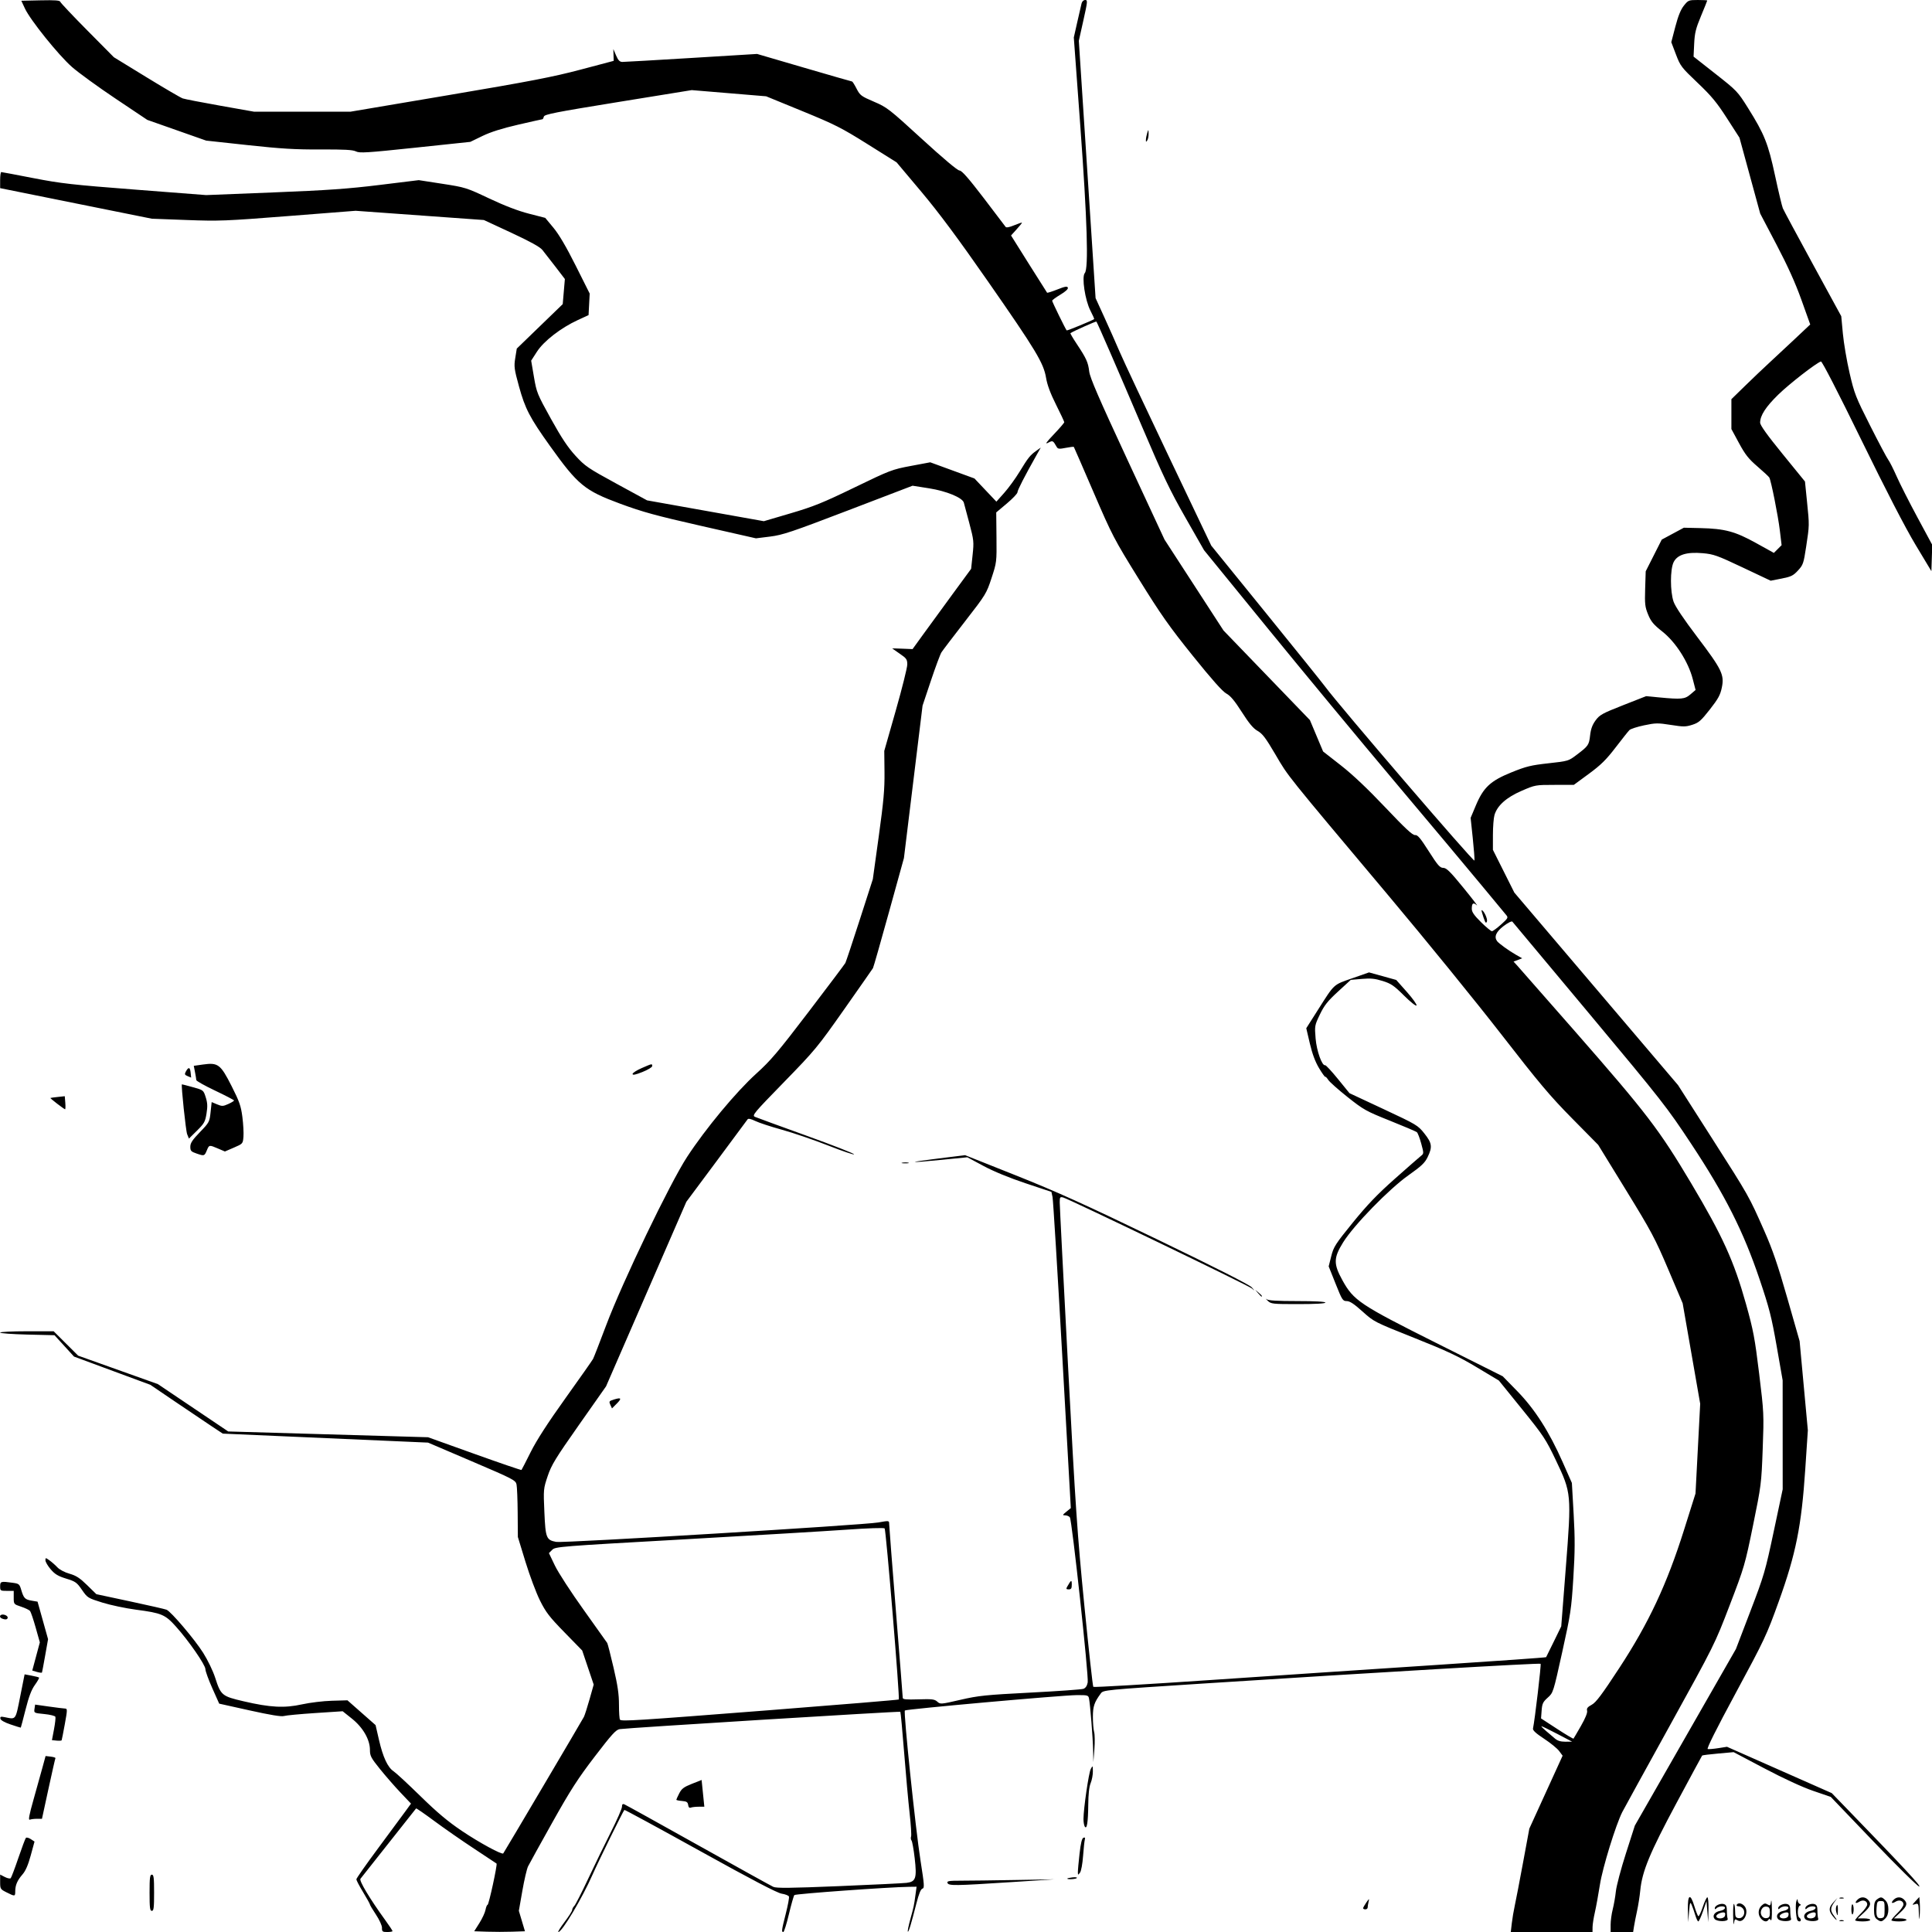 <?xml version="1.0" encoding="UTF-8" standalone="no"?>
<!-- Created with Inkscape (http://www.inkscape.org/) -->

<svg
   version="1.1"
   id="svg9"
   width="1280"
   height="1280"
   viewBox="0 0 1280 1280"
   sodipodi:docname="staticmap-tokyo-water-13.svg"
   inkscape:version="1.1.1 (3bf5ae0d25, 2021-09-20)"
   xmlns:inkscape="http://www.inkscape.org/namespaces/inkscape"
   xmlns:sodipodi="http://sodipodi.sourceforge.net/DTD/sodipodi-0.dtd"
   xmlns="http://www.w3.org/2000/svg"
   xmlns:svg="http://www.w3.org/2000/svg">
  <defs
     id="defs13" />
  <sodipodi:namedview
     id="namedview11"
     pagecolor="#ffffff"
     bordercolor="#666666"
     borderopacity="1.0"
     inkscape:pageshadow="2"
     inkscape:pageopacity="0.0"
     inkscape:pagecheckerboard="0"
     showgrid="false"
     inkscape:zoom="0.4359375"
     inkscape:cx="640"
     inkscape:cy="638.85305"
     inkscape:window-width="3440"
     inkscape:window-height="1369"
     inkscape:window-x="-8"
     inkscape:window-y="-8"
     inkscape:window-maximized="1"
     inkscape:current-layer="g15" />
  <g
     inkscape:groupmode="layer"
     inkscape:label="Image"
     id="g15">
    <path
       style="fill:#000000"
       d="m 253.09,1277.25 c -0.002,-1.535 -1.767,-5.401 -3.997,-8.75 -2.196,-3.3 -3.995,-6.322 -3.997,-6.715 -0.002,-0.393 -2.028,-4.05 -4.503,-8.127 -2.475,-4.077 -4.5,-7.928 -4.5,-8.558 0,-0.63 6.418,-9.798 14.262,-20.373 7.844,-10.575 15.991,-21.601 18.103,-24.503 l 3.841,-5.275 -6.862,-7.225 c -3.774,-3.974 -9.896,-10.983 -13.603,-15.575 -6.05,-7.494 -6.741,-8.804 -6.741,-12.778 0,-6.875 -4.615,-14.878 -11.964,-20.745 l -6.104,-4.874 -18.216,1.194 c -10.019,0.657 -19.341,1.541 -20.716,1.965 -1.69,0.521 -9.043,-0.683 -22.686,-3.715 l -20.186,-4.486 -4.564,-10.225 c -2.51,-5.624 -4.566,-11.296 -4.569,-12.606 -0.006,-2.82 -10.984,-18.7 -19.495,-28.2 -7.175,-8.009 -9.441,-8.968 -26.5,-11.219 -6.875,-0.907 -16.907,-3.024 -22.293,-4.703 -9.592,-2.991 -9.869,-3.164 -13.5,-8.428 -3.395,-4.923 -4.275,-5.549 -10.464,-7.452 -5.372,-1.651 -7.474,-2.914 -10.25,-6.158 -1.921,-2.244 -3.493,-4.93 -3.493,-5.968 0,-1.831 0.083,-1.828 2.75,0.082 1.512,1.084 3.854,3.153 5.204,4.599 1.411,1.512 4.81,3.297 8,4.2 4.384,1.242 6.829,2.827 11.668,7.563 l 6.122,5.992 22.378,4.784 c 12.308,2.631 23.168,5.113 24.134,5.515 3.001,1.249 18.578,19.584 24.24,28.531 3.027,4.783 6.518,12.018 7.962,16.5 3.774,11.717 4.45,12.278 18.824,15.631 17.673,4.122 27.031,4.612 38.743,2.026 5.211,-1.15 14.109,-2.222 19.773,-2.381 l 10.297,-0.29 9.321,8.212 9.321,8.212 2.252,9.786 c 2.647,11.499 5.797,18.261 9.699,20.815 1.547,1.012 9.562,8.438 17.812,16.502 11.161,10.909 18.199,16.812 27.5,23.065 11.533,7.753 26.472,15.865 27.325,14.838 0.613,-0.737 52.349,-88.308 53.428,-90.434 0.558,-1.1 2.248,-6.369 3.755,-11.708 l 2.741,-9.708 -3.81,-11.292 -3.81,-11.292 -11.713,-12 c -10.039,-10.285 -12.364,-13.306 -16.268,-21.137 -2.505,-5.026 -6.826,-16.552 -9.602,-25.614 l -5.046,-16.476 -0.118,-15.886 c -0.065,-8.737 -0.405,-17.227 -0.756,-18.866 -0.607,-2.834 -2.055,-3.585 -29.632,-15.369 l -28.994,-12.389 -68,-2.98 -68,-2.98 -8,-5.305 c -4.4,-2.918 -15.2,-10.194 -24,-16.17 l -16,-10.865 -25.281,-9.353 -25.281,-9.353 -6.459,-7.077 -6.459,-7.077 -18.011,-0.425 C 8.198,883.943 0.093,883.358 0.093,882.876 0.093,882.394 8.071,882 17.822,882 h 17.729 l 8.123,8.081 8.123,8.081 26.398,9.42 26.398,9.42 23.299,15.687 23.299,15.687 66.201,1.918 66.201,1.918 30.775,11.035 c 16.926,6.069 30.938,10.859 31.136,10.644 0.198,-0.215 2.946,-5.566 6.106,-11.891 3.91,-7.826 11.271,-19.224 23.038,-35.673 9.51,-13.295 17.731,-24.995 18.267,-26 0.536,-1.005 4.449,-11.052 8.695,-22.327 10.881,-28.893 42.225,-94.09 53.628,-111.546 12.204,-18.684 32.477,-43.09 45.8,-55.138 9.587,-8.67 14.421,-14.376 34.688,-40.944 C 548.677,653.392 559.632,638.825 560.07,638 c 0.438,-0.825 4.711,-13.65 9.495,-28.5 l 8.699,-27 3.946,-28.5 c 3.218,-23.242 3.917,-31.083 3.792,-42.5 l -0.153,-14 7.622,-26.748 c 4.192,-14.711 7.621,-28.436 7.62,-30.5 -0.002,-3.381 -0.497,-4.09 -5,-7.159 -2.749,-1.874 -4.999,-3.449 -5,-3.5 -10e-4,-0.051 3.036,0.03 6.75,0.18 l 6.752,0.274 7.069,-9.774 c 3.888,-5.375 12.619,-17.341 19.402,-26.591 l 12.333,-16.817 0.974,-9.183 c 0.927,-8.738 0.82,-9.765 -2.199,-21.183 -1.745,-6.6 -3.374,-12.682 -3.619,-13.515 -0.969,-3.288 -11.578,-7.654 -22.961,-9.448 l -11,-1.734 -42.5,16.266 c -37.614,14.396 -43.578,16.4 -51.878,17.43 l -9.378,1.164 -36.122,-8.195 c -30.202,-6.852 -39.041,-9.275 -53.928,-14.785 -23.417,-8.667 -27.953,-12.401 -46.385,-38.183 -13.411,-18.76 -16.511,-24.719 -20.581,-39.565 -3.158,-11.518 -3.361,-13.083 -2.445,-18.774 l 1,-6.209 15.22,-14.726 15.22,-14.726 0.713,-8.315 0.713,-8.315 -6.266,-8.185 c -3.446,-4.502 -7.338,-9.496 -8.648,-11.099 -1.633,-1.998 -8.096,-5.569 -20.558,-11.359 l -18.176,-8.445 -42.5,-3.062 -42.5,-3.062 -44.5,3.485 c -41.758,3.27 -45.917,3.432 -67.5,2.626 l -23,-0.859 L 50.343,134.782 0.093,124.653 v -5.327 c 0,-2.93 0.338,-5.323 0.75,-5.319 0.413,0.004 9.975,1.804 21.25,3.999 18.263,3.556 25.629,4.388 67.5,7.621 l 47,3.63 44.5,-1.772 c 35.948,-1.431 49.483,-2.383 70.425,-4.953 l 25.925,-3.181 15.575,2.406 c 15.238,2.354 15.91,2.564 31.075,9.719 10.242,4.833 19.169,8.255 26.316,10.089 l 10.816,2.775 5.463,6.579 c 3.666,4.415 8.511,12.664 14.732,25.079 l 9.269,18.5 -0.376,7.138 -0.376,7.138 -7.172,3.295 c -11.149,5.123 -22.494,13.905 -27.013,20.913 l -3.841,5.956 1.832,10.757 c 1.764,10.359 2.18,11.385 11.267,27.78 7.012,12.653 11.187,18.933 16.26,24.462 6.35,6.921 8.237,8.208 27.123,18.5 l 20.298,11.061 38.683,6.905 38.683,6.905 17.768,-5.232 c 15.185,-4.471 21.331,-6.957 42.268,-17.099 23.646,-11.453 24.948,-11.951 37.356,-14.277 l 12.856,-2.411 14.644,5.357 14.644,5.357 7.268,7.677 7.268,7.677 5.217,-5.854 c 2.87,-3.22 7.428,-9.488 10.129,-13.929 5.664,-9.312 7.014,-11.005 11.091,-13.911 l 2.974,-2.12 -3.087,5.477 c -7.711,13.681 -12.36,22.763 -12.36,24.146 0,0.827 -3.165,4.165 -7.034,7.418 l -7.034,5.914 0.167,16.5 c 0.165,16.311 0.127,16.62 -3.276,27 -3.351,10.223 -3.815,10.98 -17.561,28.676 -7.765,9.997 -14.789,19.222 -15.608,20.5 -0.819,1.278 -3.974,9.749 -7.011,18.824 l -5.521,16.5 -6.172,50.5 -6.173,50.5 -9.944,35.936 c -5.469,19.765 -10.227,36.415 -10.573,37 -0.346,0.585 -8.925,12.86 -19.064,27.278 -17.659,25.109 -19.34,27.142 -39.894,48.236 -20.349,20.884 -21.337,22.075 -19.13,23.036 1.28,0.557 16.478,6.114 33.773,12.348 17.295,6.234 31.607,11.82 31.804,12.414 0.198,0.593 -7.473,-1.995 -17.046,-5.751 -9.573,-3.757 -23.385,-8.479 -30.692,-10.493 -7.307,-2.014 -15.273,-4.628 -17.701,-5.807 -2.909,-1.413 -4.652,-1.786 -5.112,-1.094 -0.384,0.578 -9.669,13.104 -20.635,27.836 L 454.719,796.224 428.12,857.362 401.521,918.5 383.605,944 c -15.665,22.296 -18.275,26.568 -20.769,34 -2.806,8.361 -2.841,8.752 -2.171,23.877 0.761,17.17 1.27,18.44 7.886,19.681 4.557,0.855 203.608,-11.166 213.291,-12.881 7.215,-1.278 7.25,-1.273 7.25,0.944 0,1.225 2.023,27.349 4.496,58.053 2.473,30.704 4.498,56.431 4.5,57.171 0.003,1.063 2.195,1.276 10.415,1.014 9.029,-0.288 10.683,-0.085 12.462,1.525 2.004,1.814 2.357,1.786 15.339,-1.213 11.965,-2.764 16.573,-3.24 46.288,-4.775 18.15,-0.938 33.988,-2.066 35.196,-2.506 1.456,-0.531 2.414,-1.962 2.843,-4.246 0.768,-4.096 -10.417,-107.551 -11.827,-109.395 -0.526,-0.688 -1.914,-1.266 -3.084,-1.286 -1.956,-0.033 -1.892,-0.228 0.796,-2.426 l 2.923,-2.39 -5.686,-101.324 c -3.127,-55.728 -6.018,-102.863 -6.423,-104.745 l -0.737,-3.421 -17.142,-5.717 c -10.797,-3.601 -21.108,-7.844 -27.856,-11.464 l -10.714,-5.747 -16.644,1.651 c -22.913,2.273 -24.316,1.85 -2.739,-0.826 l 17.905,-2.22 33.595,13.38 c 26.99,10.749 45.429,19.096 93.785,42.454 38.539,18.616 61.021,30.016 62.5,31.695 2.251,2.555 2.253,2.573 0.074,0.736 -2.395,-2.02 -121.246,-59.299 -125.014,-60.25 -2.044,-0.516 -2.25,-0.213 -2.25,3.304 0,2.129 2.491,51.116 5.535,108.858 4.944,93.783 6.094,110.664 10.777,158.181 2.883,29.257 5.558,53.509 5.943,53.895 0.385,0.385 35.473,-1.663 77.973,-4.552 42.5,-2.889 109.782,-7.376 149.516,-9.971 39.734,-2.595 72.36,-4.909 72.502,-5.141 0.142,-0.233 2.456,-4.923 5.14,-10.423 l 4.881,-10 3.005,-38.5 c 3.839,-49.18 3.777,-49.857 -6.54,-71.5 -6.685,-14.023 -8.147,-16.232 -22.46,-33.924 l -15.31,-18.924 -14.731,-8.829 c -12.069,-7.233 -19.542,-10.745 -41.351,-19.431 C 910.466,875.835 910.321,875.761 902.687,868.895 897.085,863.856 894.272,862 892.238,862 c -2.617,0 -3.057,-0.687 -7.368,-11.495 l -4.585,-11.495 1.699,-6.755 c 1.56,-6.202 2.728,-8.021 14.287,-22.255 9.556,-11.766 16.254,-18.752 27.807,-29 8.37,-7.425 16.139,-14.227 17.264,-15.116 2.024,-1.598 2.027,-1.686 0.25,-8.251 -0.988,-3.649 -2.292,-7.043 -2.897,-7.541 -0.606,-0.498 -8.643,-3.921 -17.86,-7.605 -15.783,-6.309 -17.413,-7.219 -28,-15.626 -6.183,-4.909 -11.955,-10.036 -12.827,-11.392 -0.872,-1.356 -1.772,-2.279 -2,-2.051 -0.228,0.228 -2.079,-2.36 -4.114,-5.752 -2.51,-4.185 -4.464,-9.422 -6.08,-16.297 l -2.381,-10.131 7.58,-11.934 c 11.298,-17.789 10.133,-16.708 22.785,-21.138 l 11.206,-3.923 9.015,2.502 9.015,2.502 7.046,7.944 c 3.875,4.369 6.758,8.41 6.406,8.98 -0.358,0.579 -4.029,-2.333 -8.322,-6.601 -6.639,-6.6 -8.556,-7.909 -14.127,-9.645 -5.134,-1.6 -7.937,-1.88 -13.781,-1.374 l -7.336,0.635 -8.446,7.753 c -6.886,6.321 -9.104,9.121 -12.004,15.157 -3.487,7.257 -3.543,7.571 -2.857,15.903 0.684,8.297 4.278,18.351 6.344,17.745 0.46,-0.135 4.271,3.977 8.47,9.137 l 7.635,9.382 22.583,10.555 c 21.883,10.228 22.721,10.728 27.008,16.118 5.099,6.41 5.449,8.917 2.189,15.671 -1.843,3.818 -4.128,5.988 -12.622,11.983 -12.905,9.108 -36.315,33.141 -43.39,44.544 -6.363,10.256 -6.434,14.233 -0.444,25.082 7.412,13.426 11.555,16.194 62.308,41.622 l 43.898,21.993 9.611,9.833 c 11.588,11.855 21.154,26.813 30.131,47.116 l 6.065,13.716 1.169,20.5 c 0.942,16.509 0.901,24.783 -0.206,42.5 -1.286,20.561 -1.766,23.766 -7.346,49 -5.952,26.915 -5.982,27.01 -9.615,30.251 -3.153,2.812 -3.697,3.959 -4.038,8.5 l -0.393,5.249 10.581,6.897 c 5.819,3.793 10.736,6.718 10.925,6.5 0.189,-0.218 2.414,-4.012 4.943,-8.431 2.936,-5.13 4.408,-8.765 4.07,-10.057 -0.407,-1.555 0.302,-2.47 3.063,-3.958 2.832,-1.525 6.703,-6.686 18.297,-24.394 19.494,-29.775 31.483,-55.36 42.874,-91.492 l 7.587,-24.066 1.553,-29.723 1.553,-29.723 -5.803,-33.277 -5.803,-33.277 -9.557,-22.5 c -8.738,-20.57 -11.139,-25.073 -27.991,-52.5 l -18.434,-30 -17.266,-17.5 c -14.654,-14.852 -21.787,-23.325 -47.144,-56 -16.433,-21.175 -49.666,-62.051 -73.851,-90.836 -69.624,-82.864 -66.824,-79.371 -75.474,-94.124 -6.471,-11.037 -8.665,-13.95 -11.865,-15.76 -2.904,-1.642 -5.633,-4.895 -10.482,-12.5 -4.811,-7.544 -7.543,-10.811 -10.266,-12.275 -2.536,-1.363 -9.566,-9.274 -22.216,-25 -15.619,-19.416 -21.187,-27.332 -35.693,-50.734 -16.49,-26.605 -17.706,-28.934 -30.012,-57.5 -7.054,-16.374 -12.957,-29.946 -13.117,-30.16 -0.161,-0.213 -2.572,0.063 -5.358,0.614 -4.304,0.851 -5.206,0.759 -5.995,-0.612 -2.506,-4.355 -2.57,-4.385 -5.71,-2.761 -2.236,1.156 -1.271,-0.254 3.867,-5.654 3.766,-3.957 6.847,-7.541 6.847,-7.963 0,-0.422 -2.453,-5.659 -5.451,-11.636 -3.729,-7.435 -5.812,-13.037 -6.595,-17.733 -1.643,-9.856 -6.62,-18.115 -38.62,-64.087 -19.855,-28.525 -32.316,-45.285 -44.049,-59.246 L 594.018,107.563 574.788,95.51 C 557.488,84.666 553.152,82.471 531.576,73.628 l -23.983,-9.829 -24.652,-2.05 -24.652,-2.05 -48.754,7.901 C 367.954,74.338 360.713,75.757 360.32,77.25 c -0.253,0.963 -0.677,1.75 -0.941,1.75 -0.264,0 -7.524,1.626 -16.133,3.613 -10.67,2.463 -18.2,4.849 -23.653,7.496 l -8,3.882 -36.5,3.855 c -32.108,3.391 -36.834,3.688 -39.272,2.467 -2.119,-1.061 -7.659,-1.364 -23.5,-1.288 -16.699,0.08 -26.073,-0.481 -48.228,-2.885 l -27.5,-2.984 -19.5,-6.864 L 97.593,79.428 76.539,65.334 C 64.96,57.582 51.971,48.148 47.675,44.37 38.765,36.534 20.056,13.276 16.51,5.627 L 14.133,0.5 26.852,0.218 c 9.669,-0.214 12.813,0.026 13.109,1 0.214,0.705 8.285,9.251 17.934,18.991 l 17.544,17.709 21.562,13.216 c 11.859,7.269 22.693,13.603 24.077,14.075 1.383,0.472 12.577,2.643 24.875,4.824 L 168.313,74 h 31.944 31.944 l 65.196,-11.016 c 54.013,-9.127 68.969,-12.015 87.196,-16.841 l 22,-5.825 -0.118,-3.909 -0.118,-3.909 1.827,4.25 c 1.381,3.213 2.386,4.256 4.118,4.274 1.26,0.013 21.866,-1.171 45.791,-2.632 l 43.5,-2.656 31.215,9.132 C 549.975,49.891 564.255,54 564.54,54 c 0.285,0 1.618,2.138 2.962,4.75 2.281,4.433 3.047,5.008 11.493,8.622 8.67,3.71 10.002,4.744 31.823,24.718 14.22,13.017 23.562,20.858 24.872,20.878 1.528,0.023 5.878,4.968 16,18.187 7.646,9.986 14.2,18.612 14.565,19.169 0.423,0.646 2.51,0.246 5.75,-1.1 2.798,-1.163 5.086,-1.915 5.086,-1.672 0,0.243 -1.631,2.247 -3.624,4.453 l -3.624,4.012 11.757,18.741 c 6.466,10.308 11.923,18.929 12.125,19.159 0.203,0.23 3.265,-0.731 6.804,-2.136 5.1,-2.024 6.544,-2.272 6.956,-1.198 0.329,0.858 -1.484,2.554 -4.937,4.619 -3.001,1.795 -5.457,3.618 -5.457,4.05 0,0.753 8.826,18.807 9.61,19.657 0.29,0.314 16.65,-6.418 18.208,-7.493 0.174,-0.12 -0.928,-2.626 -2.451,-5.568 -3.571,-6.9 -5.916,-22.471 -3.755,-24.928 2.603,-2.959 1.624,-34.923 -2.992,-97.759 L 711.426,24.825 713.715,14.663 C 714.974,9.073 716.257,3.487 716.567,2.25 716.894,0.944 717.897,0 718.956,0 c 1.708,0 1.632,0.867 -1.191,13.519 l -3.016,13.519 5.55,85.231 5.55,85.231 5.713,12.5 c 3.142,6.875 7.727,17.203 10.189,22.952 2.462,5.748 17.139,37.023 32.615,69.5 l 28.138,59.048 36.045,44.429 c 19.825,24.436 37.62,46.566 39.545,49.177 9.246,12.542 98.527,116.531 98.773,115.044 0.15,-0.908 -0.358,-7.642 -1.13,-14.966 l -1.403,-13.315 3.438,-8.185 c 5.06,-12.046 9.691,-16.349 23.703,-22.02 9.645,-3.904 12.874,-4.693 24.363,-5.958 13.002,-1.432 13.342,-1.532 18.591,-5.494 7.93,-5.987 8.333,-6.566 9.06,-12.994 0.485,-4.283 1.49,-7.028 3.647,-9.962 2.693,-3.661 4.442,-4.625 18.218,-10.041 l 15.239,-5.99 8.5,0.808 c 14.986,1.424 17.109,1.22 20.889,-2.012 l 3.389,-2.898 -1.889,-7.285 c -2.955,-11.398 -11.306,-24.427 -20.133,-31.411 -5.855,-4.633 -7.509,-6.612 -9.423,-11.273 -2.065,-5.029 -2.281,-6.924 -1.962,-17.15 l 0.359,-11.496 5.315,-10.504 5.314,-10.504 7.321,-3.938 7.321,-3.938 11,0.254 c 16.141,0.373 22.963,2.204 36.822,9.883 l 11.822,6.55 2.563,-2.563 2.563,-2.563 -1.184,-9.842 c -1.172,-9.744 -5.769,-32.81 -6.966,-34.954 -0.341,-0.611 -3.866,-3.899 -7.833,-7.306 -5.907,-5.074 -8.123,-7.88 -12.25,-15.512 l -5.038,-9.318 v -9.896 -9.896 l 9.25,-9.018 c 5.088,-4.96 12.175,-11.702 15.75,-14.982 3.575,-3.28 11.163,-10.357 16.863,-15.726 l 10.363,-9.763 -5.808,-16.236 C 1189.476,187.457 1184.418,176.241 1176.942,162 l -10.761,-20.5 -6.866,-25.133 -6.866,-25.133 -8.282,-12.867 c -6.804,-10.571 -10.286,-14.772 -19.509,-23.539 -10.711,-10.181 -11.369,-11.045 -14.308,-18.78 l -3.08,-8.107 2.677,-10.23 c 1.862,-7.115 3.586,-11.369 5.661,-13.97 2.875,-3.603 3.214,-3.74 9.234,-3.74 3.438,-1.6e-5 6.25,0.151 6.25,0.335 0,0.184 -1.857,4.797 -4.126,10.25 -3.467,8.332 -4.191,11.273 -4.533,18.415 l -0.407,8.5 14.53,11.423 c 14.156,11.128 14.71,11.708 21.474,22.5 10.958,17.48 13.413,23.621 18.021,45.077 2.244,10.45 4.554,20.125 5.132,21.5 0.578,1.375 9.523,18.025 19.877,37 l 18.825,34.5 1.066,11.5 c 0.586,6.325 2.587,18.08 4.446,26.122 3.166,13.697 4.032,15.912 13.687,35 5.669,11.208 11.038,21.322 11.931,22.475 0.893,1.153 3.394,6.103 5.558,11 2.164,4.897 8.358,17.113 13.765,27.147 l 9.831,18.245 -0.289,8.705 -0.289,8.705 -10.5,-17.468 c -6.794,-11.303 -19.5,-35.89 -36,-69.665 -15.386,-31.494 -25.966,-52.037 -26.675,-51.792 -3.331,1.15 -20.869,14.772 -28.184,21.891 -8.34,8.117 -12.097,13.905 -12.097,18.635 2e-4,1.735 4.546,8.086 14.854,20.753 l 14.853,18.253 1.34,13.247 c 1.625,16.058 1.637,15.44 -0.573,30.018 -1.674,11.041 -2.009,12.015 -5.401,15.697 -3.144,3.413 -4.563,4.111 -10.855,5.346 l -7.238,1.42 -18.533,-8.765 c -16.848,-7.968 -19.253,-8.829 -26.456,-9.466 -10.7,-0.947 -16.955,1.008 -19.361,6.053 -2.278,4.777 -2.276,19.322 0,26.012 1.085,3.185 6.625,11.454 15.684,23.409 16.4,21.643 18.061,25.072 16.29,33.619 -1.005,4.85 -2.423,7.432 -7.94,14.464 -5.851,7.457 -7.346,8.761 -11.604,10.123 -4.379,1.4 -5.86,1.409 -14.243,0.085 -8.566,-1.353 -10.059,-1.33 -17.681,0.27 -4.579,0.961 -8.962,2.384 -9.74,3.162 -0.778,0.778 -4.909,5.973 -9.179,11.544 -6.218,8.113 -9.745,11.586 -17.716,17.443 l -9.951,7.313 h -12.749 c -12.648,0 -12.821,0.031 -21.876,3.959 -10.071,4.368 -16.101,9.76 -17.938,16.041 -0.563,1.925 -1.026,7.894 -1.029,13.263 l -0.006,9.763 7.096,14.165 7.096,14.165 54.23,63.78 54.23,63.78 22.536,35.291 c 24.605,38.532 24.362,38.102 34.633,61.334 5.488,12.415 8.934,22.479 15.236,44.5 l 8.144,28.457 2.728,29.557 2.728,29.557 -1.724,25.943 c -2.49,37.468 -6.192,55.924 -17.54,87.443 -8.069,22.413 -9.385,25.212 -28.428,60.5 -13.093,24.261 -19.509,37.1 -18.637,37.291 0.732,0.16 3.9,-0.113 7.041,-0.605 l 5.711,-0.896 34.709,15.345 34.709,15.345 10.5,10.839 c 37.546,38.758 49.235,51.344 47.391,51.029 -1.118,-0.191 -14.745,-13.622 -30.283,-29.847 l -28.251,-29.5 -11.679,-4.013 c -7.261,-2.495 -19.433,-8.104 -32.179,-14.828 l -20.5,-10.815 -10.255,0.916 c -5.64,0.504 -10.412,1.101 -10.604,1.328 -0.192,0.226 -7.832,14.364 -16.978,31.416 -17.748,33.091 -22.788,45.255 -24.03,57.996 -0.375,3.85 -1.327,9.925 -2.114,13.5 -0.788,3.575 -1.697,8.188 -2.021,10.25 l -0.589,3.75 h -7.455 -7.455 v -4.79 c 0,-2.634 0.629,-7.247 1.397,-10.25 0.768,-3.003 1.708,-8.385 2.088,-11.96 0.38,-3.575 3.362,-14.825 6.625,-25 l 5.934,-18.5 33.488,-58.5 33.488,-58.5 9.566,-25 c 9.085,-23.744 9.864,-26.403 15.49,-52.911 l 5.924,-27.911 -0.011,-36.089 -0.011,-36.089 -3.94,-22.5 c -3.428,-19.577 -4.905,-25.358 -11.366,-44.5 -10.694,-31.682 -22.788,-55.64 -45.242,-89.621 -16.143,-24.431 -19.271,-28.426 -67.331,-86 -27.721,-33.208 -50.76,-60.782 -51.198,-61.276 -0.447,-0.504 -3.013,0.792 -5.849,2.955 -4.961,3.783 -6.382,7.08 -4.287,9.948 1.12,1.533 7.808,6.368 12.476,9.02 l 4.169,2.368 -2.86,1.087 -2.86,1.087 2.493,2.716 c 1.371,1.494 18.516,21.013 38.099,43.375 47.659,54.423 55.879,65.167 77.043,100.703 20.909,35.108 28.409,51.625 36.389,80.137 4.84,17.294 5.823,22.499 8.687,46 3.166,25.98 3.212,26.961 2.361,50 -0.848,22.935 -1.001,24.149 -6.382,50.5 -5.352,26.208 -5.806,27.763 -15.485,53 -9.939,25.914 -10.07,26.178 -39.808,80 -16.41,29.7 -30.518,55.35 -31.352,57 -4.353,8.616 -13.032,36.768 -14.798,48 -1.038,6.6 -2.557,14.925 -3.377,18.5 -0.82,3.575 -1.506,7.963 -1.525,9.75 l -0.035,3.25 h -27.072 -27.072 l 0.664,-5.75 c 0.365,-3.163 1.257,-8.45 1.982,-11.75 0.725,-3.3 3.191,-16.125 5.481,-28.5 l 4.163,-22.5 11.025,-24.157 11.025,-24.157 -2.283,-3.087 c -1.256,-1.698 -5.751,-5.364 -9.99,-8.148 -5.409,-3.551 -7.6,-5.566 -7.347,-6.755 1.216,-5.716 5.537,-42.414 5.052,-42.9 -0.618,-0.618 -110.612,5.82 -223.407,13.077 -66.009,4.247 -66.285,4.274 -68,6.599 -4.323,5.862 -5.222,8.534 -5.222,15.52 0,3.862 0.373,8.369 0.829,10.016 0.456,1.646 0.525,6.818 0.155,11.493 l -0.674,8.5 -0.155,-7.843 c -0.162,-8.2 -1.934,-30.528 -2.731,-34.407 -0.432,-2.105 -0.959,-2.247 -8.193,-2.196 -9.913,0.069 -112.904,9.286 -113.802,10.184 -1.01,1.01 7.066,78.489 10.365,99.44 2.566,16.295 2.696,18.222 1.261,18.597 -1.086,0.284 -2.37,3.446 -3.991,9.822 -3.493,13.743 -5.14,19.16 -5.665,18.635 -0.256,-0.256 0.472,-3.882 1.618,-8.059 2.354,-8.582 2.479,-9.172 3.461,-16.423 l 0.711,-5.25 -4.844,0.058 c -13.169,0.157 -75.418,4.635 -76.136,5.476 -0.453,0.531 -2.08,6.253 -3.615,12.716 -1.535,6.463 -3.196,11.75 -3.692,11.75 -1.314,0 -1.167,-1.091 1.652,-12.209 1.404,-5.54 2.343,-10.62 2.086,-11.29 -0.257,-0.67 -2.418,-1.523 -4.803,-1.895 -3.011,-0.47 -19.54,-9.108 -54.113,-28.281 -27.377,-15.182 -49.933,-27.429 -50.123,-27.215 -1.03,1.161 -17.135,33.922 -21.082,42.886 -6.923,15.721 -20.215,38.004 -22.67,38.004 -0.503,0 1.35,-2.992 4.119,-6.649 2.768,-3.657 5.034,-7.225 5.034,-7.929 0,-0.704 0.636,-1.916 1.414,-2.693 0.778,-0.777 4.878,-8.797 9.112,-17.821 4.234,-9.024 11.023,-22.987 15.086,-31.029 4.063,-8.042 7.388,-15.627 7.388,-16.857 0,-1.552 0.448,-2.064 1.464,-1.674 0.805,0.309 22.771,12.479 48.814,27.044 26.043,14.565 48.542,27.025 49.998,27.689 2.086,0.951 11.303,0.85 43.436,-0.473 22.433,-0.924 42.636,-1.906 44.896,-2.183 6.089,-0.747 6.856,-3.107 5.325,-16.383 -0.668,-5.797 -1.61,-11.046 -2.091,-11.664 -0.482,-0.618 -0.613,-1.809 -0.291,-2.647 0.322,-0.838 -0.113,-7.758 -0.967,-15.377 -0.854,-7.619 -2.494,-25.774 -3.644,-40.346 -1.151,-14.571 -2.279,-26.68 -2.508,-26.909 -0.461,-0.461 -181.158,10.697 -185.931,11.481 -2.504,0.411 -5.243,3.424 -16.557,18.207 -11.21,14.647 -16.078,22.216 -28.118,43.714 -8.008,14.3 -15.223,27.35 -16.033,29 -0.81,1.65 -2.515,8.951 -3.789,16.225 l -2.316,13.225 2.022,6.775 2.022,6.775 -8.366,0.289 c -4.601,0.159 -12.164,0.159 -16.808,0 l -8.442,-0.289 3.432,-5.438 c 1.888,-2.991 3.712,-6.928 4.053,-8.75 0.342,-1.822 0.955,-3.312 1.364,-3.312 0.808,0 6.63,-26.774 5.95,-27.364 -0.228,-0.198 -6.94,-4.648 -14.915,-9.889 -7.975,-5.241 -19.804,-13.461 -26.287,-18.268 -6.483,-4.806 -11.93,-8.568 -12.104,-8.359 -0.318,0.381 -35.041,44.291 -36.863,46.616 -0.994,1.269 6.183,13.227 16.446,27.403 2.644,3.652 4.807,6.914 4.807,7.25 0,0.336 -1.575,0.61 -3.5,0.61 -3.151,0 -3.5,-0.274 -3.503,-2.75 z m 778.503,-128.569 c -5.5,-2.883 -10.169,-5.135 -10.376,-5.003 -0.206,0.132 1.127,1.495 2.963,3.03 1.836,1.535 4.48,3.789 5.875,5.01 1.818,1.59 3.811,2.216 7.037,2.212 l 4.5,-0.01 -10,-5.242 z m -523.288,-15.517 c 47.692,-3.716 86.916,-6.961 87.165,-7.211 0.782,-0.785 -8.447,-112.409 -9.371,-113.341 -0.511,-0.515 -11.062,-0.165 -25.193,0.837 -13.372,0.948 -62.246,3.854 -108.608,6.459 -81.901,4.601 -84.356,4.797 -86.457,6.899 l -2.163,2.163 3.957,8.265 c 2.191,4.575 10.676,17.64 19.006,29.265 8.277,11.55 15.326,21.458 15.665,22.017 0.339,0.559 2.23,7.938 4.201,16.397 2.737,11.741 3.585,17.553 3.585,24.566 0,5.052 0.3,9.486 0.667,9.852 1.209,1.209 10.014,0.652 97.546,-6.168 z M 994.528,612.488 c 4.537,-4.066 4.813,-4.566 3.419,-6.205 C 997.113,605.302 989.736,596.4 981.552,586.5 973.368,576.6 947.539,545.775 924.154,518 900.769,490.225 862.75,444.325 839.667,416 L 797.697,364.5 785.427,343 c -10.354,-18.142 -14.863,-27.592 -28.868,-60.5 -15.837,-37.211 -29.428,-68.496 -30.166,-69.439 -0.26,-0.332 -14.854,6.165 -17.204,7.658 -0.223,0.141 1.625,3.31 4.107,7.042 6.443,9.69 7.607,12.25 8.333,18.333 0.497,4.16 6.323,17.624 25.272,58.406 l 24.627,53 19.533,30.102 19.533,30.102 28.626,29.682 28.626,29.682 4.374,10.406 4.374,10.406 11.779,9.21 c 7.801,6.099 17.729,15.492 29.397,27.81 13.242,13.98 18.142,18.538 19.727,18.35 1.693,-0.2 3.49,1.918 9.103,10.736 5.954,9.352 7.381,10.988 9.595,11 2.121,0.011 4.599,2.462 13.41,13.264 5.945,7.287 9.912,12.462 8.817,11.498 -2.373,-2.088 -3.329,-1.406 -3.329,2.376 0,2.092 1.532,4.304 6.118,8.833 3.365,3.323 6.627,6.022 7.25,5.998 0.623,-0.025 3.353,-2.035 6.067,-4.467 z m -11.71,-4.782 C 981.936,605.118 981.381,603 981.585,603 c 1.39,0 4.138,5.79 3.539,7.457 -0.57,1.586 -1.007,1.065 -2.307,-2.75 z m 165.435,661.377 c -0.088,-4.629 0.161,-8.096 0.553,-7.703 0.392,0.392 0.73,2.605 0.75,4.917 0.031,3.545 0.378,4.252 2.219,4.514 2.888,0.411 4.828,-2.988 3.318,-5.811 -0.589,-1.1 -1.981,-2 -3.094,-2 -1.113,0 -1.746,-0.45 -1.406,-1 0.912,-1.475 3.14,-1.217 4.929,0.571 3.749,3.749 -0.173,12.318 -4.423,9.664 -1.679,-1.049 -1.926,-0.827 -2.284,2.044 -0.221,1.771 -0.473,-0.567 -0.561,-5.196 z m -29.983,-3.833 c -0.22,-10.272 1.613,-11.203 4.338,-2.202 1.007,3.326 2.166,6.255 2.574,6.507 0.409,0.253 1.718,-2.469 2.909,-6.048 1.191,-3.579 2.579,-6.507 3.084,-6.507 0.505,0 0.839,3.712 0.742,8.25 l -0.177,8.25 -0.573,-7 -0.573,-7 -2.332,6.75 c -1.282,3.712 -2.674,6.75 -3.092,6.75 -0.418,0 -1.325,-1.886 -2.016,-4.191 -0.691,-2.305 -1.761,-5.343 -2.38,-6.75 -1.007,-2.294 -1.186,-1.833 -1.726,4.441 l -0.602,7 z m 17.707,6.11 c -1.746,-2.104 0.03,-4.718 3.64,-5.36 3.554,-0.632 4.547,-3 1.259,-3 -1.311,0 -2.923,0.54 -3.583,1.2 -0.893,0.893 -1.2,0.902 -1.2,0.035 0,-1.729 3.788,-3.437 6.038,-2.723 1.502,0.477 1.962,1.526 1.962,4.474 0,2.118 0.236,4.467 0.525,5.219 0.775,2.02 -6.978,2.16 -8.641,0.155 z m 6.771,-1.903 c 0.326,-0.849 0.333,-1.803 0.015,-2.12 -1.076,-1.076 -5.67,0.692 -5.67,2.182 0,2 4.884,1.947 5.655,-0.062 z m 24,1.714 c -2.262,-2.499 -2.079,-6.478 0.401,-8.722 1.671,-1.512 2.409,-1.64 3.939,-0.685 1.679,1.049 1.926,0.827 2.284,-2.044 0.221,-1.771 0.466,0.605 0.546,5.28 0.086,5.071 -0.202,7.953 -0.715,7.143 -0.599,-0.946 -1.067,-1.022 -1.544,-0.25 -1.015,1.642 -3.041,1.344 -4.911,-0.722 z m 5.845,-4.171 c 0,-2.836 -0.414,-3.559 -2.182,-3.811 -1.396,-0.199 -2.58,0.432 -3.285,1.75 -1.544,2.885 0.36,6.288 3.285,5.871 1.768,-0.252 2.182,-0.975 2.182,-3.811 z m 5.384,4.36 c -1.746,-2.104 0.03,-4.718 3.64,-5.36 3.554,-0.632 4.547,-3 1.259,-3 -1.311,0 -2.923,0.54 -3.583,1.2 -0.893,0.893 -1.2,0.902 -1.2,0.035 0,-1.729 3.788,-3.437 6.038,-2.723 1.502,0.477 1.962,1.526 1.962,4.474 0,2.118 0.236,4.467 0.525,5.219 0.775,2.02 -6.978,2.16 -8.641,0.155 z m 6.771,-1.903 c 0.326,-0.849 0.333,-1.803 0.015,-2.12 -1.076,-1.076 -5.67,0.692 -5.67,2.182 0,2 4.884,1.947 5.655,-0.062 z m 5.893,2.293 c -0.902,-2.893 -1.188,-10.406 -0.467,-12.254 0.613,-1.571 0.794,-1.641 0.849,-0.329 0.039,0.917 0.633,1.929 1.32,2.25 1,0.467 1,0.7 0,1.167 -1.486,0.693 -1.686,7.029 -0.25,7.917 0.55,0.34 1,1.042 1,1.559 0,1.394 -2,1.142 -2.453,-0.309 z m 5.336,-0.39 c -1.746,-2.104 0.03,-4.718 3.64,-5.36 3.554,-0.632 4.547,-3 1.259,-3 -1.311,0 -2.923,0.54 -3.583,1.2 -0.893,0.893 -1.2,0.902 -1.2,0.035 0,-1.729 3.788,-3.437 6.038,-2.723 1.502,0.477 1.962,1.526 1.962,4.474 0,2.118 0.236,4.467 0.525,5.219 0.775,2.02 -6.978,2.16 -8.641,0.155 z m 6.771,-1.903 c 0.326,-0.849 0.333,-1.803 0.015,-2.12 -1.076,-1.076 -5.67,0.692 -5.67,2.182 0,2 4.884,1.947 5.655,-0.062 z m 16.095,2.881 c 0.688,-0.277 1.812,-0.277 2.5,0 0.688,0.277 0.125,0.504 -1.25,0.504 -1.375,0 -1.938,-0.227 -1.25,-0.504 z m 10.25,-0.135 c 0,-0.438 1.8,-2.555 4,-4.703 2.2,-2.148 4,-4.729 4,-5.734 0,-2.412 -2.767,-3.392 -5.23,-1.854 -2.549,1.592 -3.326,0.787 -1.246,-1.292 2.051,-2.051 4.882,-2.07 6.905,-0.048 2.478,2.478 1.882,4.449 -2.595,8.582 l -4.166,3.846 h 4.166 c 2.292,0 4.166,0.45 4.166,1 0,0.55 -2.25,1 -5,1 -2.75,0 -5,-0.359 -5,-0.797 z m 14.441,-0.622 c -1.487,-1.088 -1.941,-2.626 -1.941,-6.581 0,-3.955 0.454,-5.493 1.941,-6.581 2.549,-1.864 3.18,-1.798 5.559,0.581 1.333,1.333 2,3.333 2,6 0,2.667 -0.667,4.667 -2,6 -2.379,2.379 -3.01,2.445 -5.559,0.581 z m 5.059,-6.581 c 0,-5.2 -0.136,-5.5 -2.5,-5.5 -2.237,0 -2.533,0.459 -2.813,4.364 -0.411,5.734 0.298,7.348 3.059,6.956 2.027,-0.288 2.255,-0.875 2.255,-5.82 z m 4.5,7.203 c 0,-0.438 1.8,-2.555 4,-4.703 2.2,-2.148 4,-4.729 4,-5.734 0,-2.412 -2.767,-3.392 -5.23,-1.854 -2.549,1.592 -3.326,0.787 -1.246,-1.292 2.051,-2.051 4.882,-2.07 6.905,-0.048 2.478,2.478 1.882,4.449 -2.595,8.582 l -4.166,3.846 h 4.166 c 2.292,0 4.166,0.45 4.166,1 0,0.55 -2.25,1 -5,1 -2.75,0 -5,-0.359 -5,-0.797 z m 18.175,-5.02 c -0.168,-6.058 -0.267,-6.289 -2.425,-5.626 -2.221,0.683 -2.218,0.657 0.25,-2.024 l 2.5,-2.716 0.307,4.092 c 0.169,2.25 0.135,6.004 -0.075,8.342 -0.298,3.314 -0.421,2.858 -0.557,-2.067 z m -57.102,2.183 c -2.741,-3.484 -2.614,-5.669 0.525,-9.059 l 2.598,-2.806 -2.098,2.885 c -2.637,3.627 -2.643,5.652 -0.025,8.98 1.14,1.449 1.848,2.635 1.573,2.635 -0.275,0 -1.433,-1.186 -2.573,-2.635 z m 2.356,-2.793 c -0.335,-1.335 -0.221,-3.121 0.254,-3.97 0.598,-1.069 0.863,-0.323 0.863,2.428 0,4.581 -0.263,4.944 -1.117,1.542 z M 1226.593,1265 c 0,-2.095 0.338,-3.6 0.75,-3.345 0.412,0.255 0.75,1.76 0.75,3.345 0,1.585 -0.338,3.091 -0.75,3.345 -0.412,0.255 -0.75,-1.25 -0.75,-3.345 z M 99.093,1254 c 0,-10 0.25,-12 1.5,-12 1.25,0 1.5,2 1.5,12 0,10 -0.25,12 -1.5,12 -1.25,0 -1.5,-2 -1.5,-12 z m 804.007,10.25 c 0.004,-0.412 0.947,-2.1 2.097,-3.75 1.983,-2.845 2.061,-2.871 1.507,-0.5 -0.321,1.375 -0.59,3.062 -0.597,3.75 -0.008,0.688 -0.689,1.25 -1.514,1.25 -0.825,0 -1.497,-0.338 -1.493,-0.75 z m 315.743,-6.912 c 0.688,-0.277 1.812,-0.277 2.5,0 0.688,0.277 0.125,0.504 -1.25,0.504 -1.375,0 -1.938,-0.227 -1.25,-0.504 z M 4.343,1253.741 c -4.118,-2.069 -4.25,-2.284 -4.25,-6.964 v -4.829 l 3.115,1.611 c 1.713,0.886 3.465,1.235 3.892,0.776 0.428,-0.459 2.698,-6.46 5.045,-13.335 2.347,-6.875 4.598,-12.879 5.001,-13.343 0.403,-0.464 1.856,-0.107 3.229,0.792 l 2.496,1.635 -2.512,9.208 c -1.732,6.348 -3.426,10.252 -5.456,12.569 -3.437,3.925 -4.81,7.122 -4.81,11.204 0,3.445 -0.193,3.468 -5.75,0.676 z M 627.731,1247.5 c -0.488,-1.27 0.925,-1.5 9.231,-1.5 5.394,0 21.467,-0.204 35.719,-0.453 l 25.912,-0.453 -29,1.882 c -37.057,2.405 -41.12,2.456 -41.862,0.524 z m 79.362,-2.891 c 0,-0.215 1.543,-0.571 3.43,-0.791 1.886,-0.22 3.21,-0.045 2.941,0.391 -0.484,0.783 -6.371,1.153 -6.371,0.4 z m 7.032,-4.324 c -0.018,-1.218 0.479,-6.705 1.103,-12.195 0.788,-6.926 1.573,-10.149 2.565,-10.53 0.993,-0.381 1.279,-0.016 0.937,1.195 -0.272,0.959 -0.797,5.883 -1.167,10.942 -0.382,5.221 -1.264,9.977 -2.04,11 -1.286,1.696 -1.368,1.672 -1.398,-0.413 z m 4.539,-30.171 c -0.464,-0.751 -0.838,-2.996 -0.831,-4.99 0.024,-6.919 3.479,-30.639 4.826,-33.125 1.326,-2.448 1.355,-2.414 1.394,1.628 0.022,2.27 -0.635,5.743 -1.46,7.718 -0.99,2.37 -1.534,7.255 -1.6,14.372 -0.108,11.728 -0.911,16.691 -2.329,14.397 z M 22.197,1192.318 c 2.144,-7.6 4.822,-17.212 5.951,-21.36 l 2.052,-7.543 3.438,0.401 c 1.891,0.221 3.279,0.69 3.085,1.043 -0.194,0.353 -2.28,9.529 -4.634,20.392 l -4.28,19.75 h -3.276 c -1.802,0 -3.942,0.255 -4.755,0.568 -1.124,0.431 -0.543,-2.748 2.419,-13.25 z m 433.725,3.509 c -0.268,-1.894 -1.027,-2.384 -4.08,-2.637 -2.062,-0.171 -3.75,-0.526 -3.75,-0.79 0,-0.264 0.863,-2.171 1.918,-4.239 1.587,-3.11 3.033,-4.202 8.372,-6.32 l 6.454,-2.561 0.904,8.86 0.904,8.86 h -3.694 c -2.032,0 -4.37,0.259 -5.196,0.577 -1.029,0.395 -1.606,-0.156 -1.832,-1.75 z m -418.416,-42.628 -3.086,-0.301 1.357,-7.174 c 0.746,-3.946 1.16,-7.686 0.92,-8.311 -0.24,-0.625 -3.543,-1.443 -7.341,-1.817 -6.858,-0.676 -6.902,-0.699 -6.495,-3.468 l 0.409,-2.788 9.161,1.296 c 5.039,0.713 9.889,1.311 10.778,1.331 1.473,0.032 1.451,0.946 -0.254,10.285 -1.029,5.638 -1.982,10.475 -2.117,10.75 -0.135,0.275 -1.635,0.364 -3.332,0.199 z M 7.093,1142.53 c -4.063,-1.375 -6.62,-2.819 -6.821,-3.854 -0.267,-1.375 0.241,-1.54 3,-0.979 7.437,1.513 6.938,2.193 10.124,-13.798 l 2.909,-14.601 4.562,0.852 c 2.509,0.469 4.759,1.049 5,1.29 0.241,0.241 -0.994,2.432 -2.745,4.87 -2.295,3.196 -4.019,7.742 -6.183,16.305 -1.65,6.53 -3.078,11.927 -3.173,11.993 -0.095,0.066 -3.098,-0.869 -6.673,-2.079 z m 17.392,-34.826 -3.108,-0.912 2.51,-9.344 2.51,-9.344 -2.764,-9.802 c -1.52,-5.391 -3.198,-10.34 -3.728,-10.998 -0.53,-0.657 -3.18,-1.931 -5.887,-2.83 -4.908,-1.63 -4.923,-1.649 -4.923,-6.055 V 1054 h -4.5 c -4.333,0 -4.5,-0.111 -4.5,-3 0,-3.315 0.458,-3.447 8.238,-2.381 4.257,0.584 4.587,0.857 5.743,4.75 1.637,5.517 2.464,6.361 6.97,7.122 l 3.835,0.648 3.481,12.428 3.481,12.428 -1.902,10.752 c -1.046,5.913 -2.002,11.003 -2.124,11.31 -0.122,0.307 -1.62,0.148 -3.33,-0.354 z M 1.343,1072.338 c -2.385,-0.962 -1.36,-3.081 1.25,-2.583 1.375,0.263 2.5,1.101 2.5,1.861 0,1.389 -1.42,1.661 -3.75,0.721 z M 707.024,1051.25 c 2.659,-4.645 3.038,-4.831 3.053,-1.5 0.012,2.607 -0.387,3.25 -2.02,3.25 -1.653,0 -1.847,-0.329 -1.033,-1.75 z M 404.361,930.69 c -1.017,-2.233 -0.835,-2.487 2.517,-3.516 4.814,-1.477 5.227,-0.725 1.596,2.906 l -3.016,3.016 z M 839.849,861.75 c -1.295,-1.238 -1.622,-1.688 -0.727,-1 1.168,0.897 6.897,1.25 20.299,1.25 11.781,0 18.671,0.369 18.671,1 0,0.63 -6.648,1 -17.944,1 -17.244,0 -18.036,-0.088 -20.299,-2.25 z m -6.352,-5 -1.905,-2.25 2.25,1.905 c 2.114,1.79 2.705,2.595 1.905,2.595 -0.19,0 -1.202,-1.012 -2.25,-2.25 z M 597.854,770.293 c 1.244,-0.239 3.044,-0.23 4,0.02 0.956,0.25 -0.062,0.446 -2.262,0.435 -2.2,-0.011 -2.982,-0.216 -1.738,-0.455 z m -467.512,-6.011 c -3.769,-1.285 -4.25,-1.798 -4.25,-4.535 0,-2.435 1.343,-4.478 6.357,-9.672 6.19,-6.412 6.376,-6.76 7.071,-13.249 l 0.714,-6.664 3.588,1.499 c 3.254,1.359 3.947,1.338 7.429,-0.233 2.112,-0.953 3.827,-2.001 3.81,-2.33 -0.017,-0.329 -5.642,-3.259 -12.5,-6.512 -6.858,-3.252 -12.489,-6.402 -12.513,-7 -0.024,-0.598 -0.408,-2.969 -0.853,-5.269 l -0.81,-4.182 6.103,-0.866 c 9.953,-1.412 11.634,-0.148 18.911,14.219 5.2,10.267 6.243,13.246 7.179,20.511 0.602,4.675 0.923,10.581 0.713,13.125 -0.379,4.597 -0.418,4.641 -6.336,7.195 l -5.955,2.569 -4.537,-1.945 c -5.839,-2.503 -5.901,-2.494 -7.38,1.077 -1.625,3.923 -1.744,3.963 -6.741,2.26 z m -6.354,-12.857 c -0.872,-2.146 -4.052,-32.332 -3.48,-33.026 0.046,-0.056 3.276,0.78 7.177,1.858 7.092,1.959 7.094,1.96 8.605,6.686 1.188,3.714 1.302,6.027 0.534,10.797 -0.881,5.472 -1.504,6.591 -6.313,11.341 l -5.336,5.269 z M 37.871,731.242 c -2.597,-1.997 -4.622,-3.709 -4.5,-3.803 0.122,-0.095 2.319,-0.397 4.882,-0.672 l 4.66,-0.5 0.347,4.367 c 0.191,2.402 0.119,4.338 -0.16,4.303 -0.279,-0.035 -2.632,-1.698 -5.229,-3.695 z m 86.428,-18.289 c -1.903,-0.764 -2.115,-1.254 -1.245,-2.881 1.786,-3.337 2.805,-3.2 3.229,0.436 0.224,1.921 0.386,3.463 0.358,3.429 -0.027,-0.035 -1.081,-0.478 -2.343,-0.984 z m 294.794,-1.411 c 0,-0.704 2.73,-2.464 6.066,-3.911 7.049,-3.057 6.934,-3.036 6.934,-1.299 0,0.733 -2.925,2.492 -6.5,3.911 -4.605,1.827 -6.5,2.206 -6.5,1.299 z M 759.208,92.5 c 0.046,-1.1 0.445,-3.125 0.885,-4.5 0.785,-2.45 0.802,-2.44 0.885,0.5 0.046,1.65 -0.352,3.675 -0.885,4.5 -0.799,1.236 -0.955,1.148 -0.885,-0.5 z"
       id="path99" />
  </g>
</svg>
